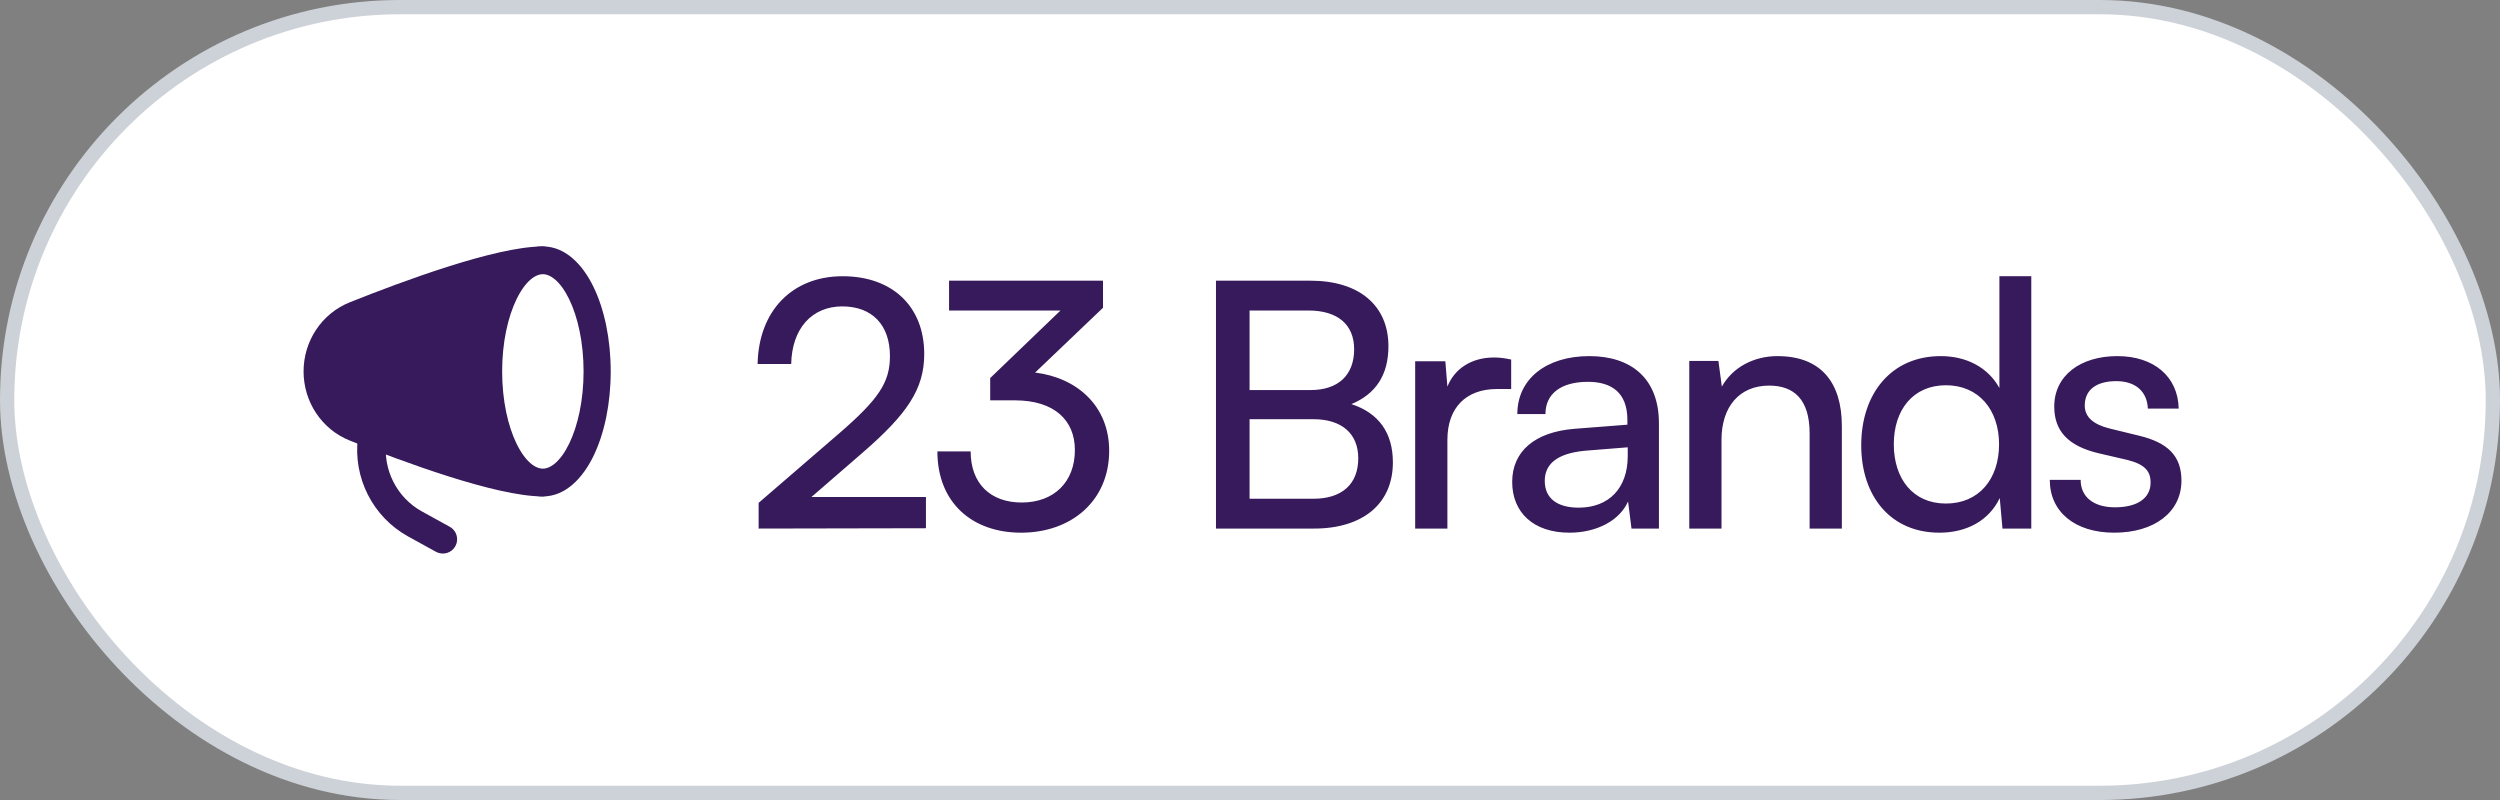 <svg width="175" height="56" viewBox="0 0 175 56" fill="none" xmlns="http://www.w3.org/2000/svg">
<rect x="0" y="0" width="175" height="56" fill="#808080" stroke="none"/>
<rect x="0.5" y="0.5" width="174" height="55" rx="27.5" fill="white"/>
<rect x="0.5" y="0.5" width="174" height="55" rx="27.5" stroke="#CDD2D8"/>
<path fill-rule="evenodd" clip-rule="evenodd" d="M36.163 20.935C35.554 22.181 35.15 23.97 35.15 26C35.15 28.03 35.554 29.819 36.163 31.065C36.8 32.369 37.504 32.806 38 32.806C38.496 32.806 39.2 32.369 39.837 31.065C40.446 29.819 40.85 28.03 40.85 26C40.85 23.97 40.446 22.181 39.837 20.935C39.2 19.631 38.496 19.194 38 19.194C37.504 19.194 36.8 19.631 36.163 20.935ZM34.463 20.066C35.201 18.555 36.397 17.25 38 17.25C39.603 17.25 40.799 18.555 41.537 20.066C42.303 21.634 42.75 23.734 42.75 26C42.75 28.266 42.303 30.366 41.537 31.934C40.799 33.445 39.603 34.75 38 34.75C36.397 34.75 35.201 33.445 34.463 31.934C33.697 30.366 33.25 28.266 33.25 26C33.25 23.734 33.697 21.634 34.463 20.066Z" fill="#371A5B"/>
<path d="M31.381 18.658C33.833 17.881 36.318 17.25 38 17.25C38.414 17.25 38.75 17.586 38.75 18C38.75 18.414 38.414 18.75 38 18.75C37.333 18.75 36.526 19.311 35.842 20.679C35.181 22.002 34.75 23.882 34.75 26C34.75 28.118 35.181 29.998 35.842 31.321C36.526 32.689 37.333 33.25 38 33.25C38.414 33.25 38.75 33.586 38.75 34C38.75 34.414 38.414 34.75 38 34.75C36.318 34.75 33.833 34.119 31.381 33.342C28.898 32.555 26.348 31.584 24.493 30.843C22.506 30.049 21.25 28.118 21.25 26C21.25 23.882 22.506 21.951 24.493 21.157C26.348 20.416 28.898 19.445 31.381 18.658Z" fill="#371A5B"/>
<path fill-rule="evenodd" clip-rule="evenodd" d="M26.168 29.758C26.716 29.826 27.106 30.325 27.038 30.873C26.789 32.884 27.785 34.839 29.539 35.804L31.482 36.874C31.966 37.14 32.142 37.748 31.876 38.232C31.61 38.716 31.002 38.892 30.518 38.626L28.575 37.556C26.097 36.193 24.704 33.443 25.053 30.627C25.121 30.079 25.62 29.69 26.168 29.758Z" fill="#371A5B"/>
<path d="M64.816 36.976L53.104 37V35.2L58.696 30.376C61.504 27.952 62.296 26.776 62.296 24.928C62.296 22.744 61.048 21.448 58.96 21.448C56.824 21.448 55.432 23.008 55.384 25.48H53.032C53.104 21.76 55.456 19.336 58.984 19.336C62.464 19.336 64.696 21.448 64.696 24.784C64.696 27.256 63.472 29.008 60.4 31.672L56.8 34.792H64.816V36.976ZM71.042 28.024H69.314V26.464L74.234 21.736H66.434V19.648H77.21V21.544L72.458 26.08C75.41 26.44 77.642 28.432 77.642 31.552C77.642 35.056 75.002 37.288 71.474 37.288C68.066 37.288 65.618 35.2 65.618 31.6H67.946C67.946 33.856 69.338 35.176 71.522 35.176C73.778 35.176 75.242 33.736 75.242 31.504C75.242 29.416 73.802 28.024 71.042 28.024ZM85.118 37V19.648H91.742C95.126 19.648 97.19 21.376 97.19 24.232C97.19 26.224 96.326 27.568 94.598 28.288C96.518 28.912 97.502 30.304 97.502 32.368C97.502 35.248 95.414 37 91.982 37H85.118ZM91.598 21.736H87.47V27.304H91.742C93.686 27.304 94.79 26.248 94.79 24.448C94.79 22.72 93.638 21.736 91.598 21.736ZM91.934 29.344H87.47V34.912H91.934C93.95 34.912 95.078 33.88 95.078 32.08C95.078 30.352 93.926 29.344 91.934 29.344ZM105.782 25.168V27.232H104.774C102.638 27.232 101.318 28.528 101.318 30.784V37H99.062V25.288H101.174L101.318 27.064C101.798 25.84 102.974 25.024 104.582 25.024C104.99 25.024 105.326 25.072 105.782 25.168ZM109.861 37.288C107.341 37.288 105.853 35.872 105.853 33.736C105.853 31.576 107.461 30.232 110.221 30.016L113.917 29.728V29.392C113.917 27.424 112.741 26.728 111.157 26.728C109.261 26.728 108.181 27.568 108.181 28.984H106.213C106.213 26.536 108.229 24.928 111.253 24.928C114.157 24.928 116.125 26.464 116.125 29.632V37H114.205L113.965 35.104C113.365 36.448 111.757 37.288 109.861 37.288ZM110.509 35.536C112.645 35.536 113.941 34.144 113.941 31.936V31.312L110.941 31.552C108.949 31.744 108.133 32.512 108.133 33.664C108.133 34.912 109.045 35.536 110.509 35.536ZM120.505 37H118.249V25.264H120.289L120.529 27.064C121.273 25.72 122.761 24.928 124.417 24.928C127.513 24.928 128.929 26.824 128.929 29.824V37H126.673V30.328C126.673 27.952 125.569 26.992 123.841 26.992C121.729 26.992 120.505 28.504 120.505 30.784V37ZM135.758 37.288C132.35 37.288 130.286 34.744 130.286 31.168C130.286 27.568 132.374 24.928 135.854 24.928C137.654 24.928 139.166 25.72 139.958 27.16V19.336H142.19V37H140.174L139.982 34.864C139.214 36.472 137.63 37.288 135.758 37.288ZM136.214 35.248C138.518 35.248 139.934 33.544 139.934 31.096C139.934 28.696 138.518 26.968 136.214 26.968C133.91 26.968 132.566 28.696 132.566 31.096C132.566 33.52 133.91 35.248 136.214 35.248ZM143.485 33.592H145.645C145.645 34.792 146.557 35.512 148.045 35.512C149.629 35.512 150.541 34.864 150.541 33.784C150.541 32.992 150.157 32.512 148.933 32.2L146.869 31.72C144.781 31.216 143.797 30.184 143.797 28.456C143.797 26.296 145.621 24.928 148.213 24.928C150.781 24.928 152.461 26.368 152.509 28.6H150.349C150.301 27.424 149.509 26.68 148.141 26.68C146.725 26.68 145.933 27.304 145.933 28.384C145.933 29.176 146.509 29.704 147.661 29.992L149.725 30.496C151.717 30.976 152.701 31.888 152.701 33.64C152.701 35.872 150.781 37.288 147.997 37.288C145.237 37.288 143.485 35.824 143.485 33.592Z" fill="#371A5B"/>
</svg>
